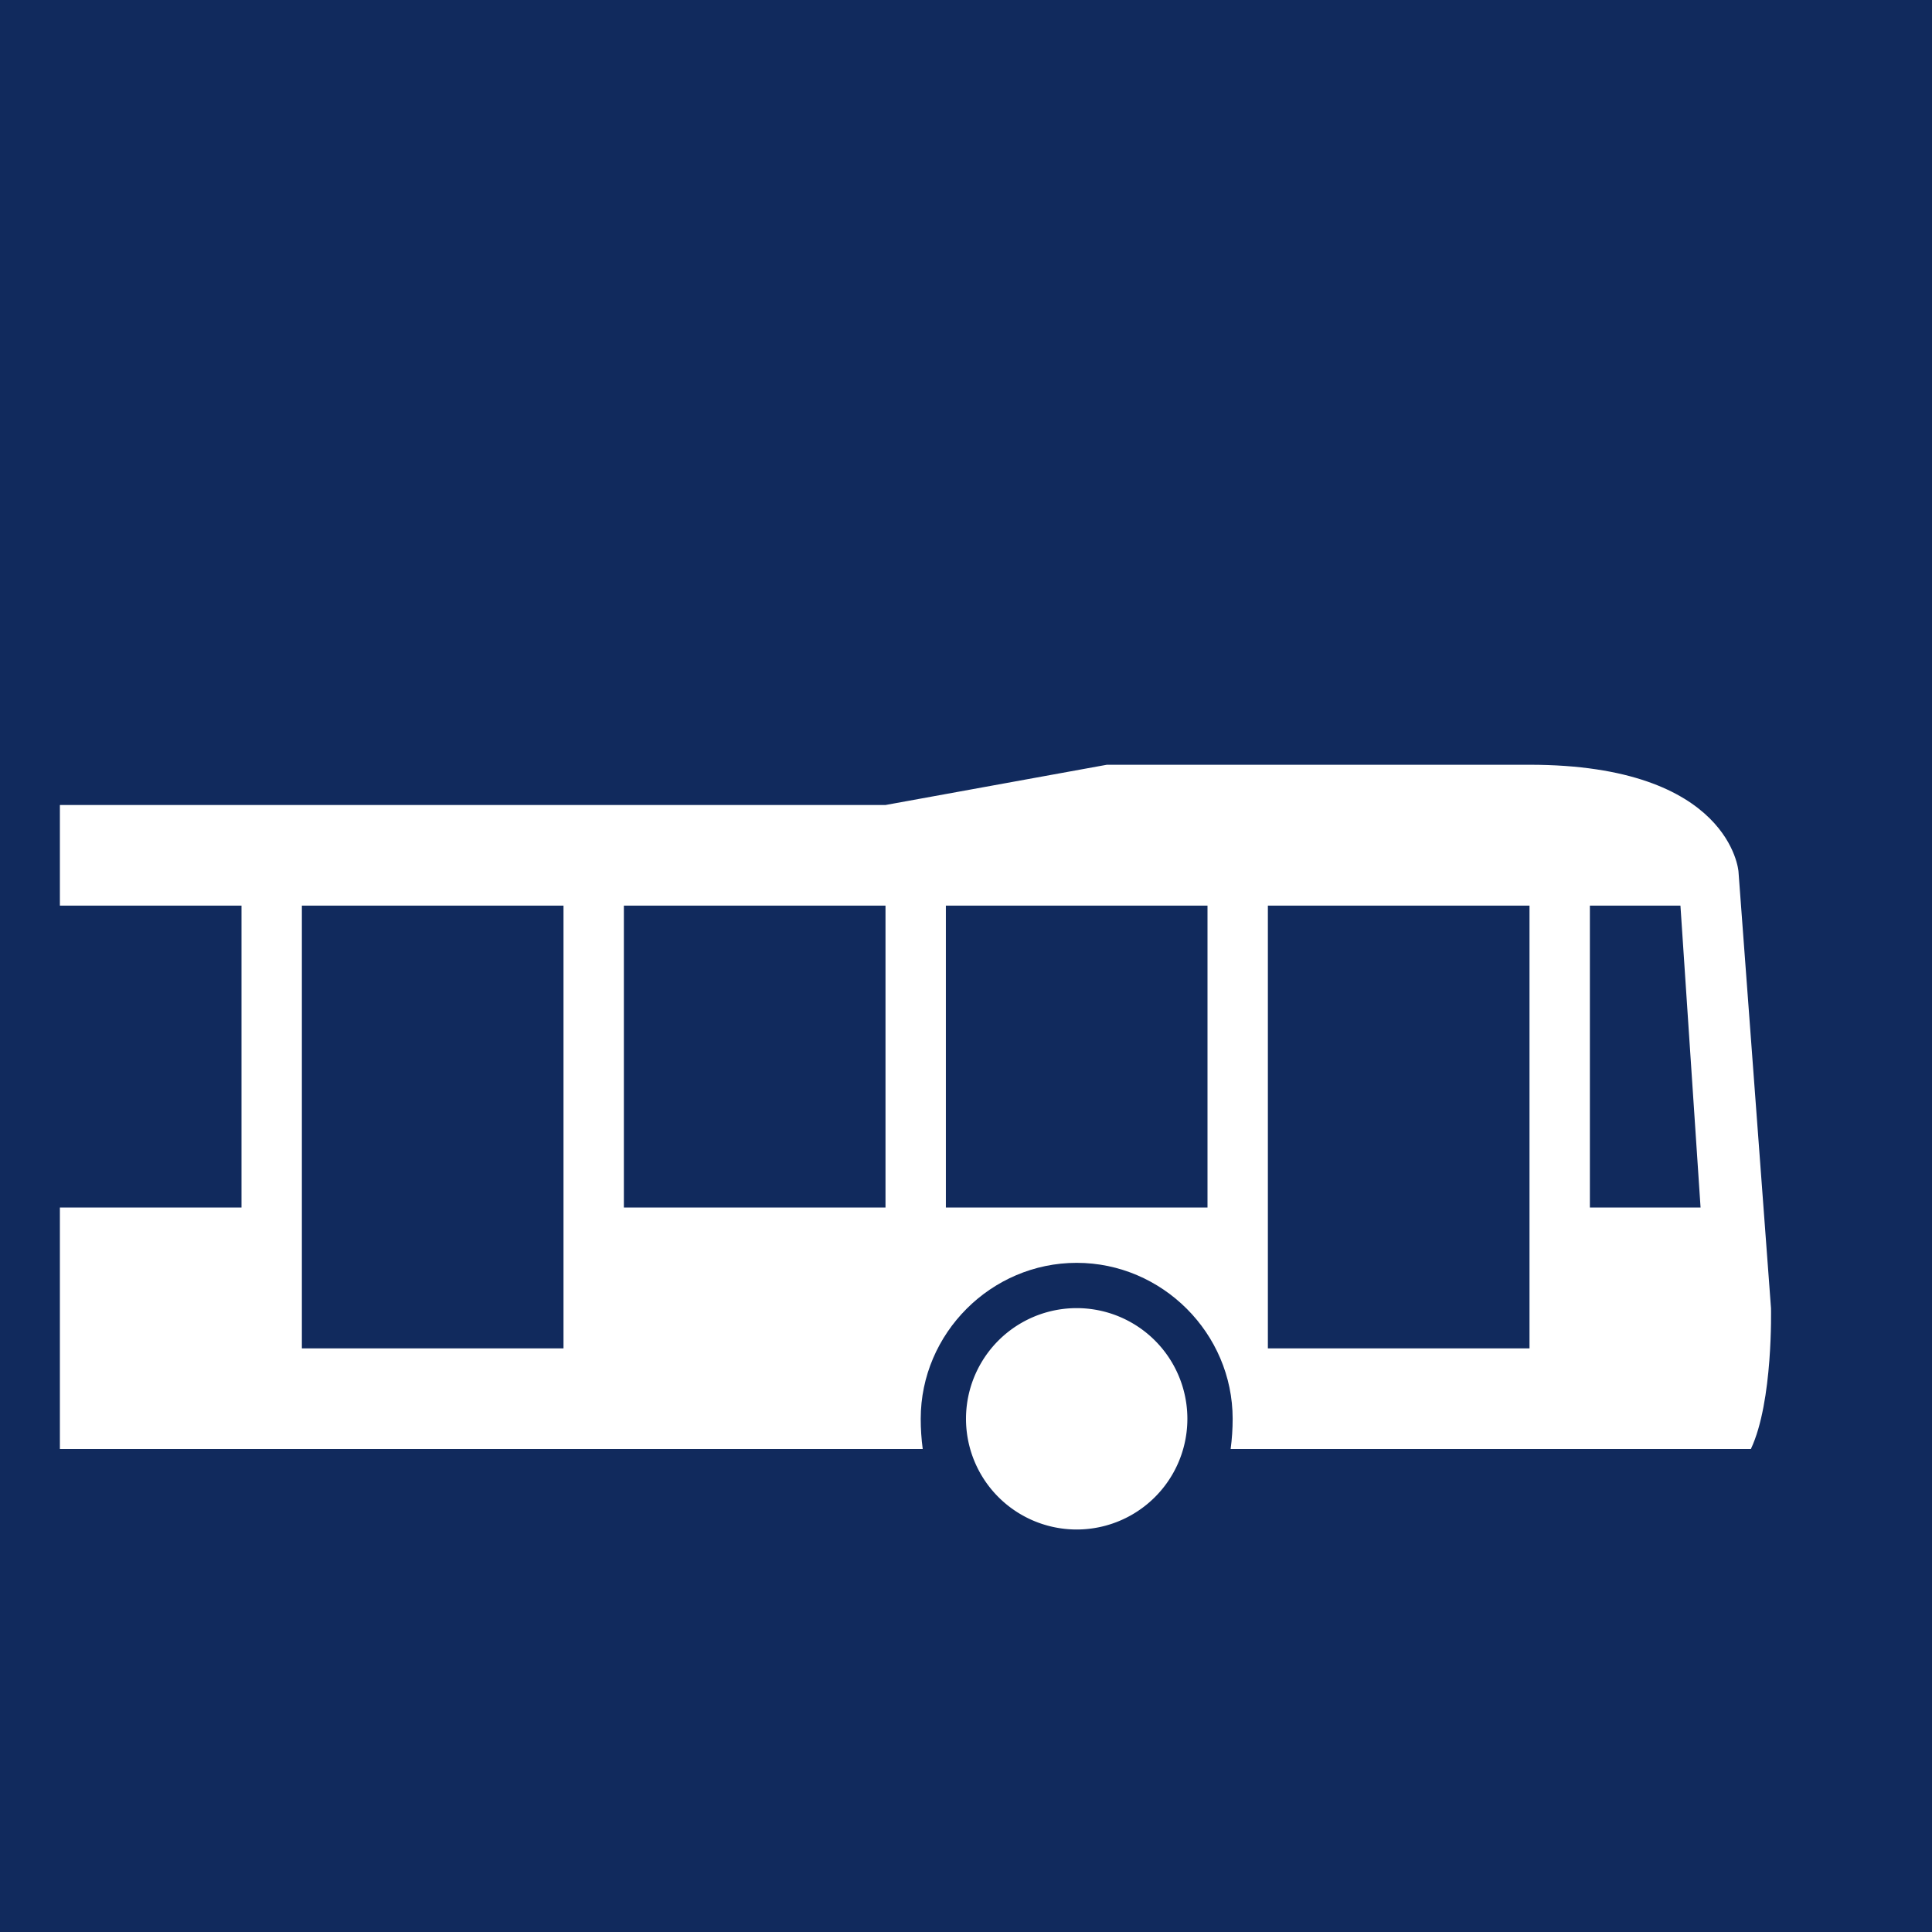 <?xml version="1.0" encoding="utf-8" standalone="no"?>
<svg height="96" width="96" xmlns="http://www.w3.org/2000/svg">
    <path d="M0 0h96v96H0z" fill="#112a5d" />
    <path
        d="M 79 60 V 45 H 83.5 L 84.5 60 Z M 76 67 H 63 V 45 H 76 Z M 60 60 H 47 V 45 H 60 Z M 44 60 H 31 V 45 H 44 Z M 28 67 H 15 V 45 H 28 Z M 88 65 L 86.384 43.304 S 86 38 76 38 H 55 L 44 40 H 2.976 V 45 H 12 V 60 H 2.976 V 72 H 45.85 Q 45.75 71.25 45.75 70.5 C 45.75 66.25 49.25 62.75 53.5 62.75 C 57.75 62.75 61.25 66.25 61.25 70.5 Q 61.25 71.25 61.15 72 L 87 72 C 88.112 69.648 88 65 88 65"
        fill="#FFFFFF" fill-rule="evenodd" />
    <path d="M 53.5 65 A 1 1 0 0 1 53.5 76 A 1 1 0 0 1 53.5 65" fill="#FFFFFF"
        fill-rule="evenodd" />
</svg>